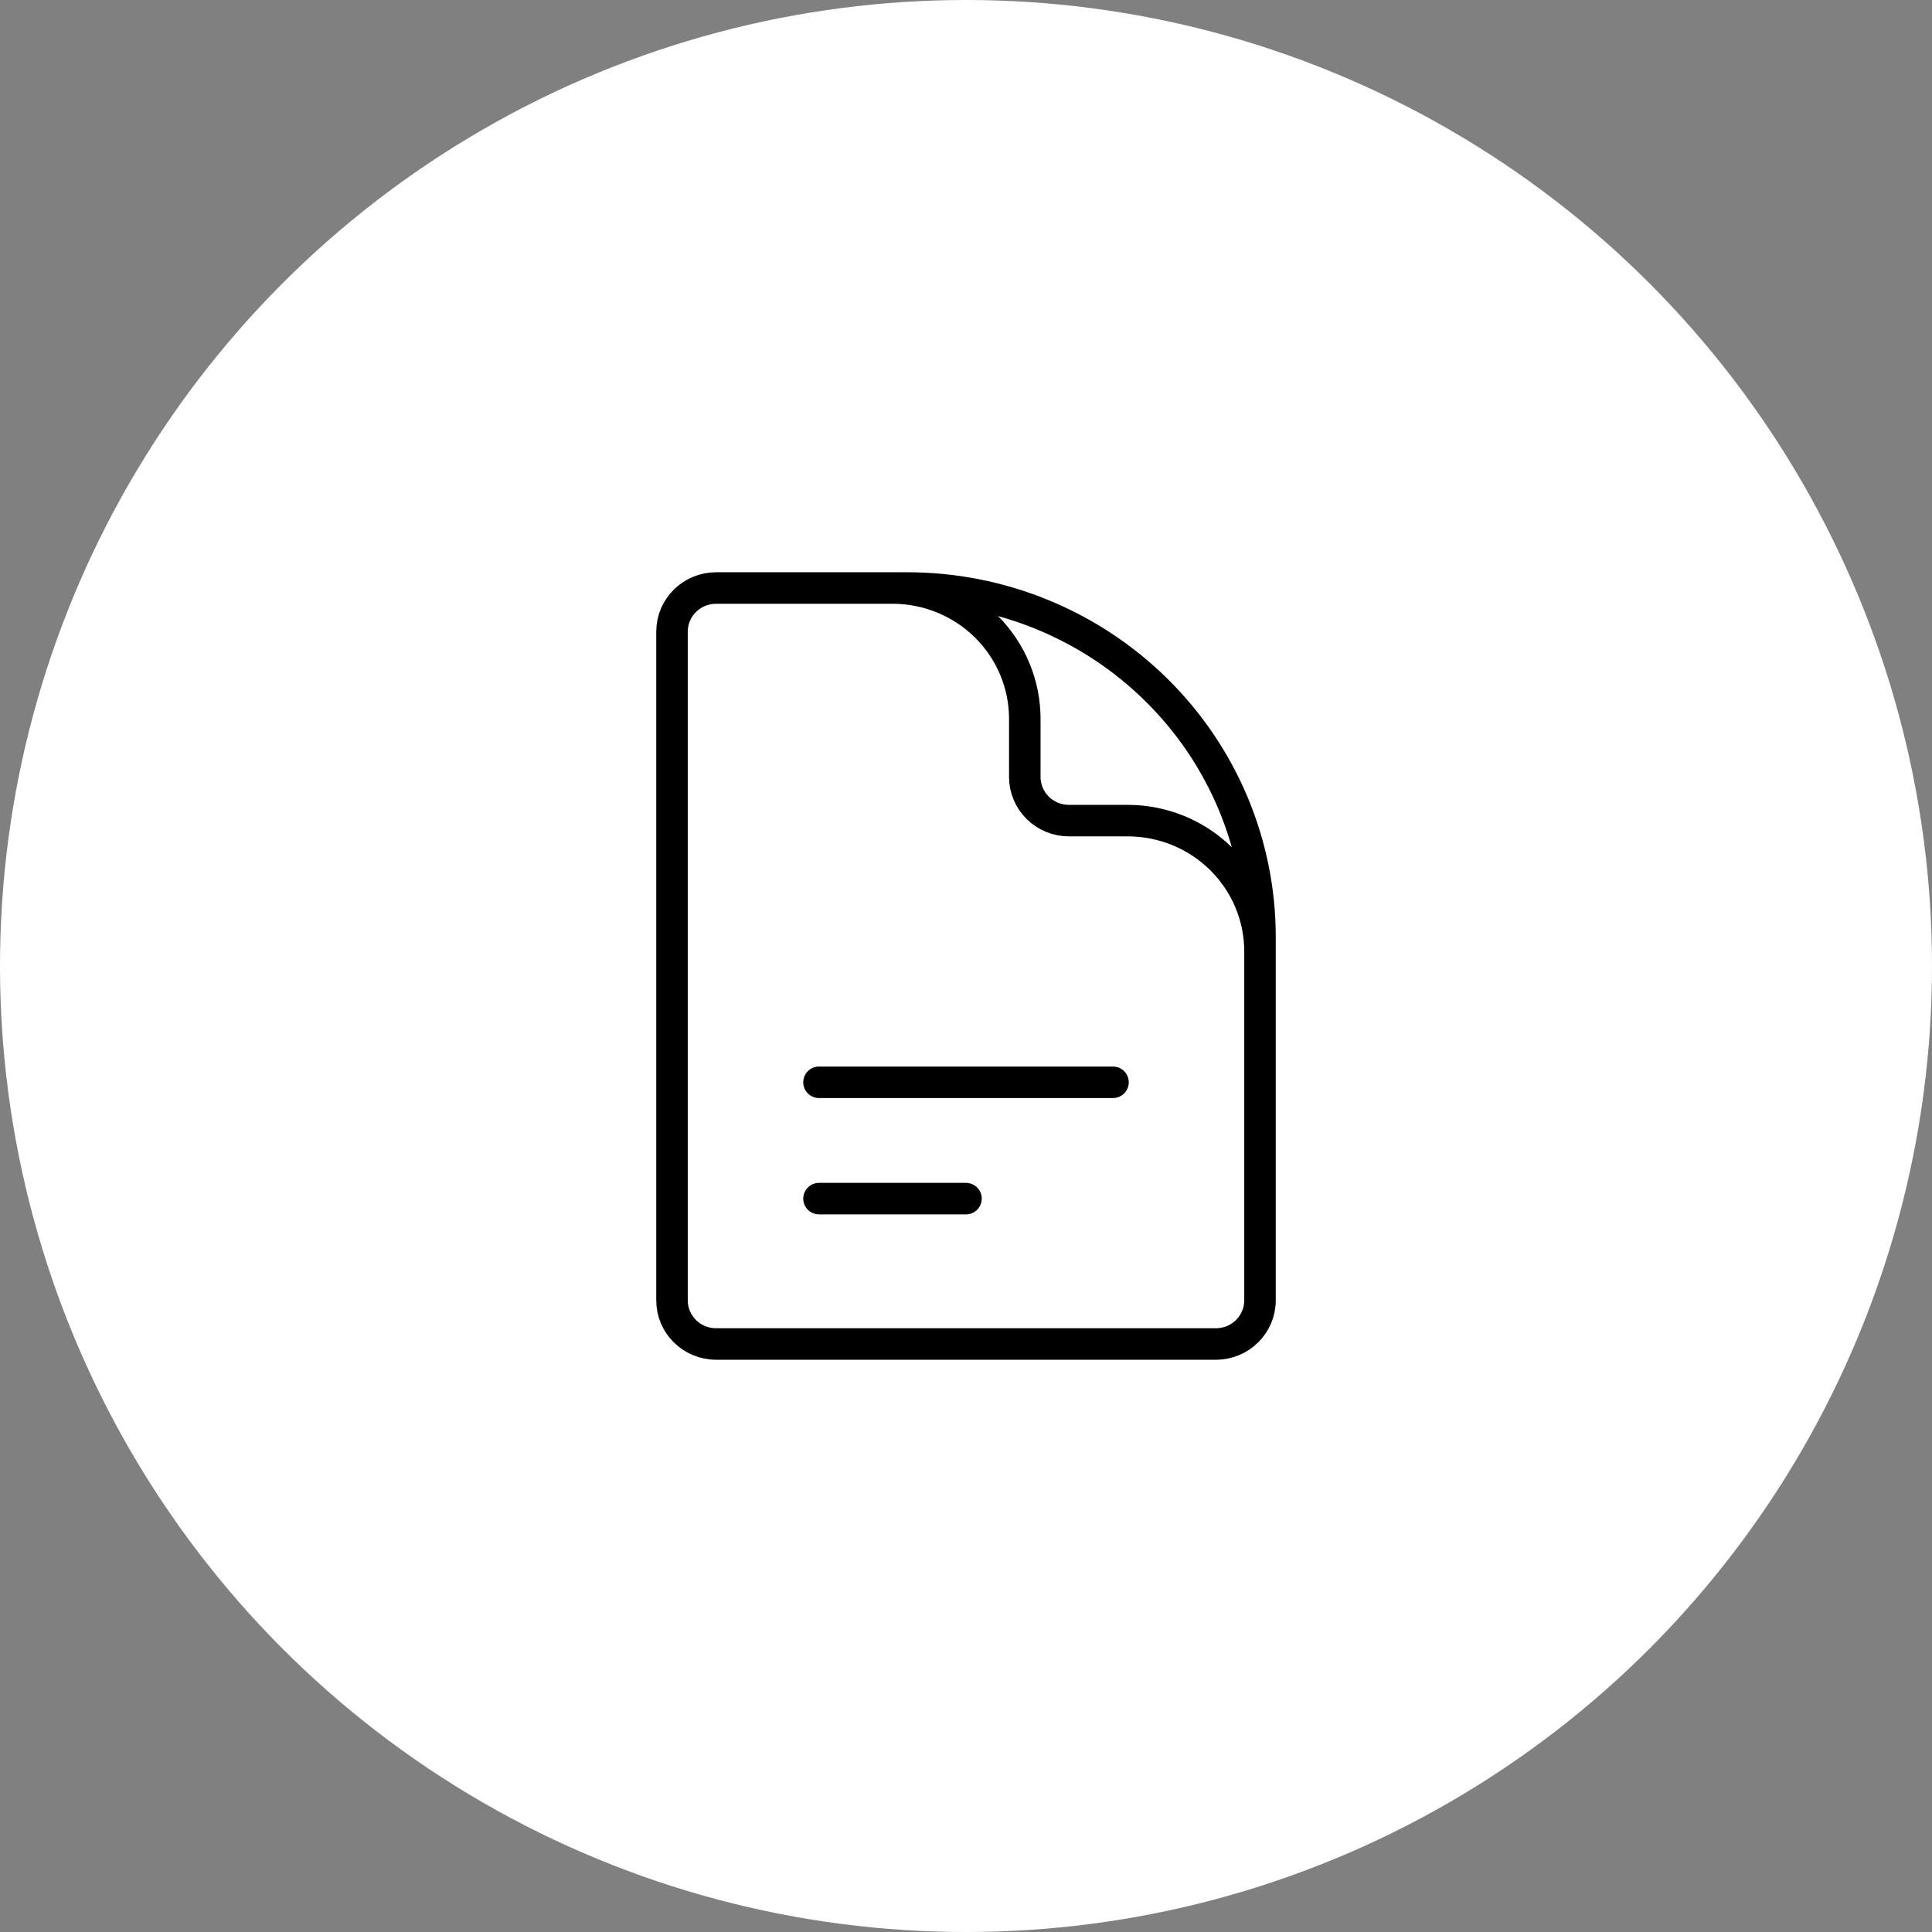 <svg width="92" height="92" viewBox="0 0 92 92" fill="none" xmlns="http://www.w3.org/2000/svg">
<rect x="0" y="0" width="92" height="92" fill="#808080" stroke="none"/>
<circle cx="46" cy="46" r="46" fill="white"/>
<path d="M60 50.154V45.308C60 43.655 59.336 42.07 58.155 40.902C56.973 39.733 55.371 39.077 53.7 39.077H50.9C50.343 39.077 49.809 38.858 49.415 38.469C49.021 38.079 48.8 37.551 48.8 37V34.231C48.8 32.578 48.136 30.993 46.955 29.825C45.773 28.657 44.171 28 42.5 28H39M39 51.538H53M39 57.077H46M43.2 28H34.1C32.941 28 32 28.93 32 30.077V61.923C32 63.069 32.941 64 34.1 64H57.9C59.059 64 60 63.069 60 61.923V44.615C60 40.209 58.23 35.983 55.079 32.867C51.929 29.75 47.656 28 43.2 28Z" stroke="black" stroke-width="1.5" stroke-linecap="round" stroke-linejoin="round"/>
</svg>
